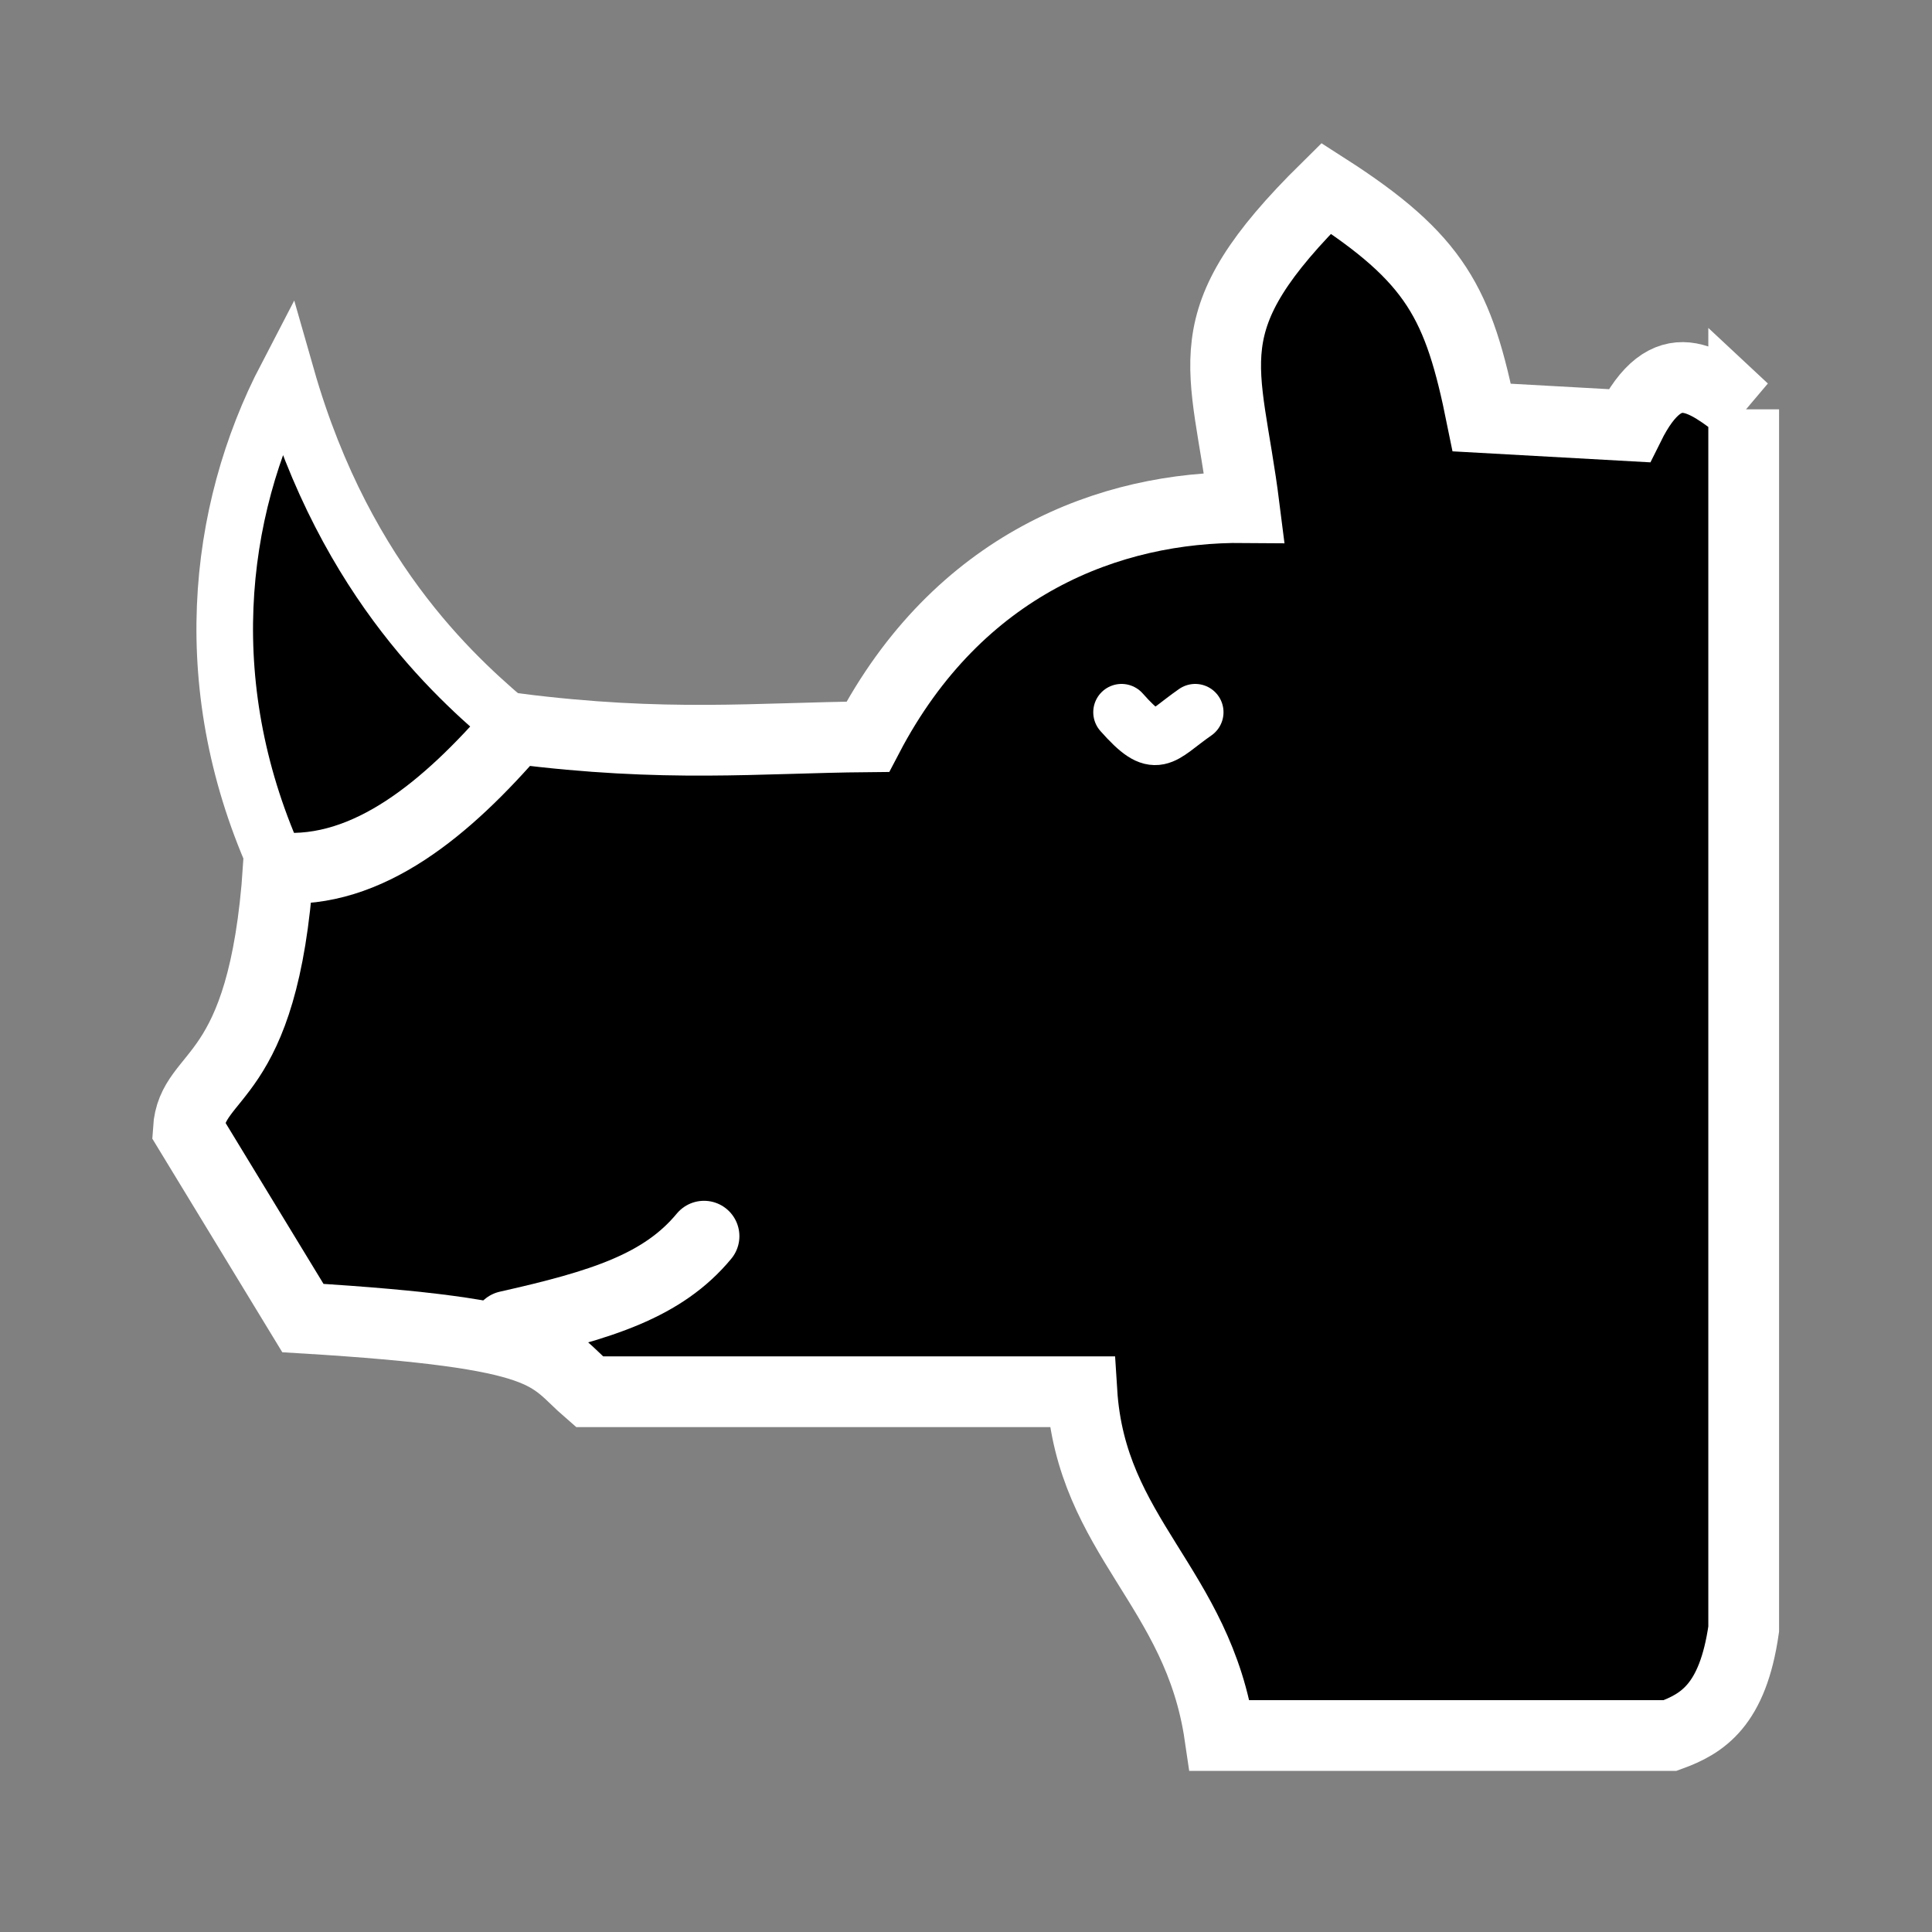 <svg viewBox="0 0 45 45" xmlns="http://www.w3.org/2000/svg" width="45" height="45"><rect x="0" y="0" width="45" height="45" fill="#808080" stroke="none"/><g stroke="#ffffff"><path d="M6.483 20.212c-1.902 -4.131 -1.464 -8.263 0.191 -11.441C8.072 13.663 10.805 15.943 12.013 16.97" fill="#000000" stroke-width="1.318"/><path d="M40.614 9.534v28.411c-0.255 1.777 -0.96 2.204 -1.716 2.479h-10.487c-0.507 -3.467 -2.998 -4.623 -3.212 -8.008H13.729c-0.985 -0.849 -0.772 -1.359 -6.674 -1.716l-2.669 -4.386c0.086 -1.399 1.753 -1.001 2.097 -6.102 2.092 0.167 3.94 -1.401 5.53 -3.242 3.497 0.446 5.639 0.214 8.199 0.191 2.107 -4.029 5.65 -5.368 8.771 -5.339 -0.428 -3.404 -1.288 -4.286 1.907 -7.436 2.561 1.643 3.086 2.684 3.623 5.339l3.432 0.191c0.89 -1.795 1.78 -1.062 2.67 -0.381z" fill="#000000" stroke-width="1.648"/><g fill="none" stroke-linecap="round"><path d="M11.822 30.89c2.199 -0.494 3.619 -0.941 4.576 -2.097" stroke-width="1.648"/><path d="M26.123 16.589c0.826 0.932 0.89 0.575 1.716 0" stroke-width="1.318"/></g></g></svg>